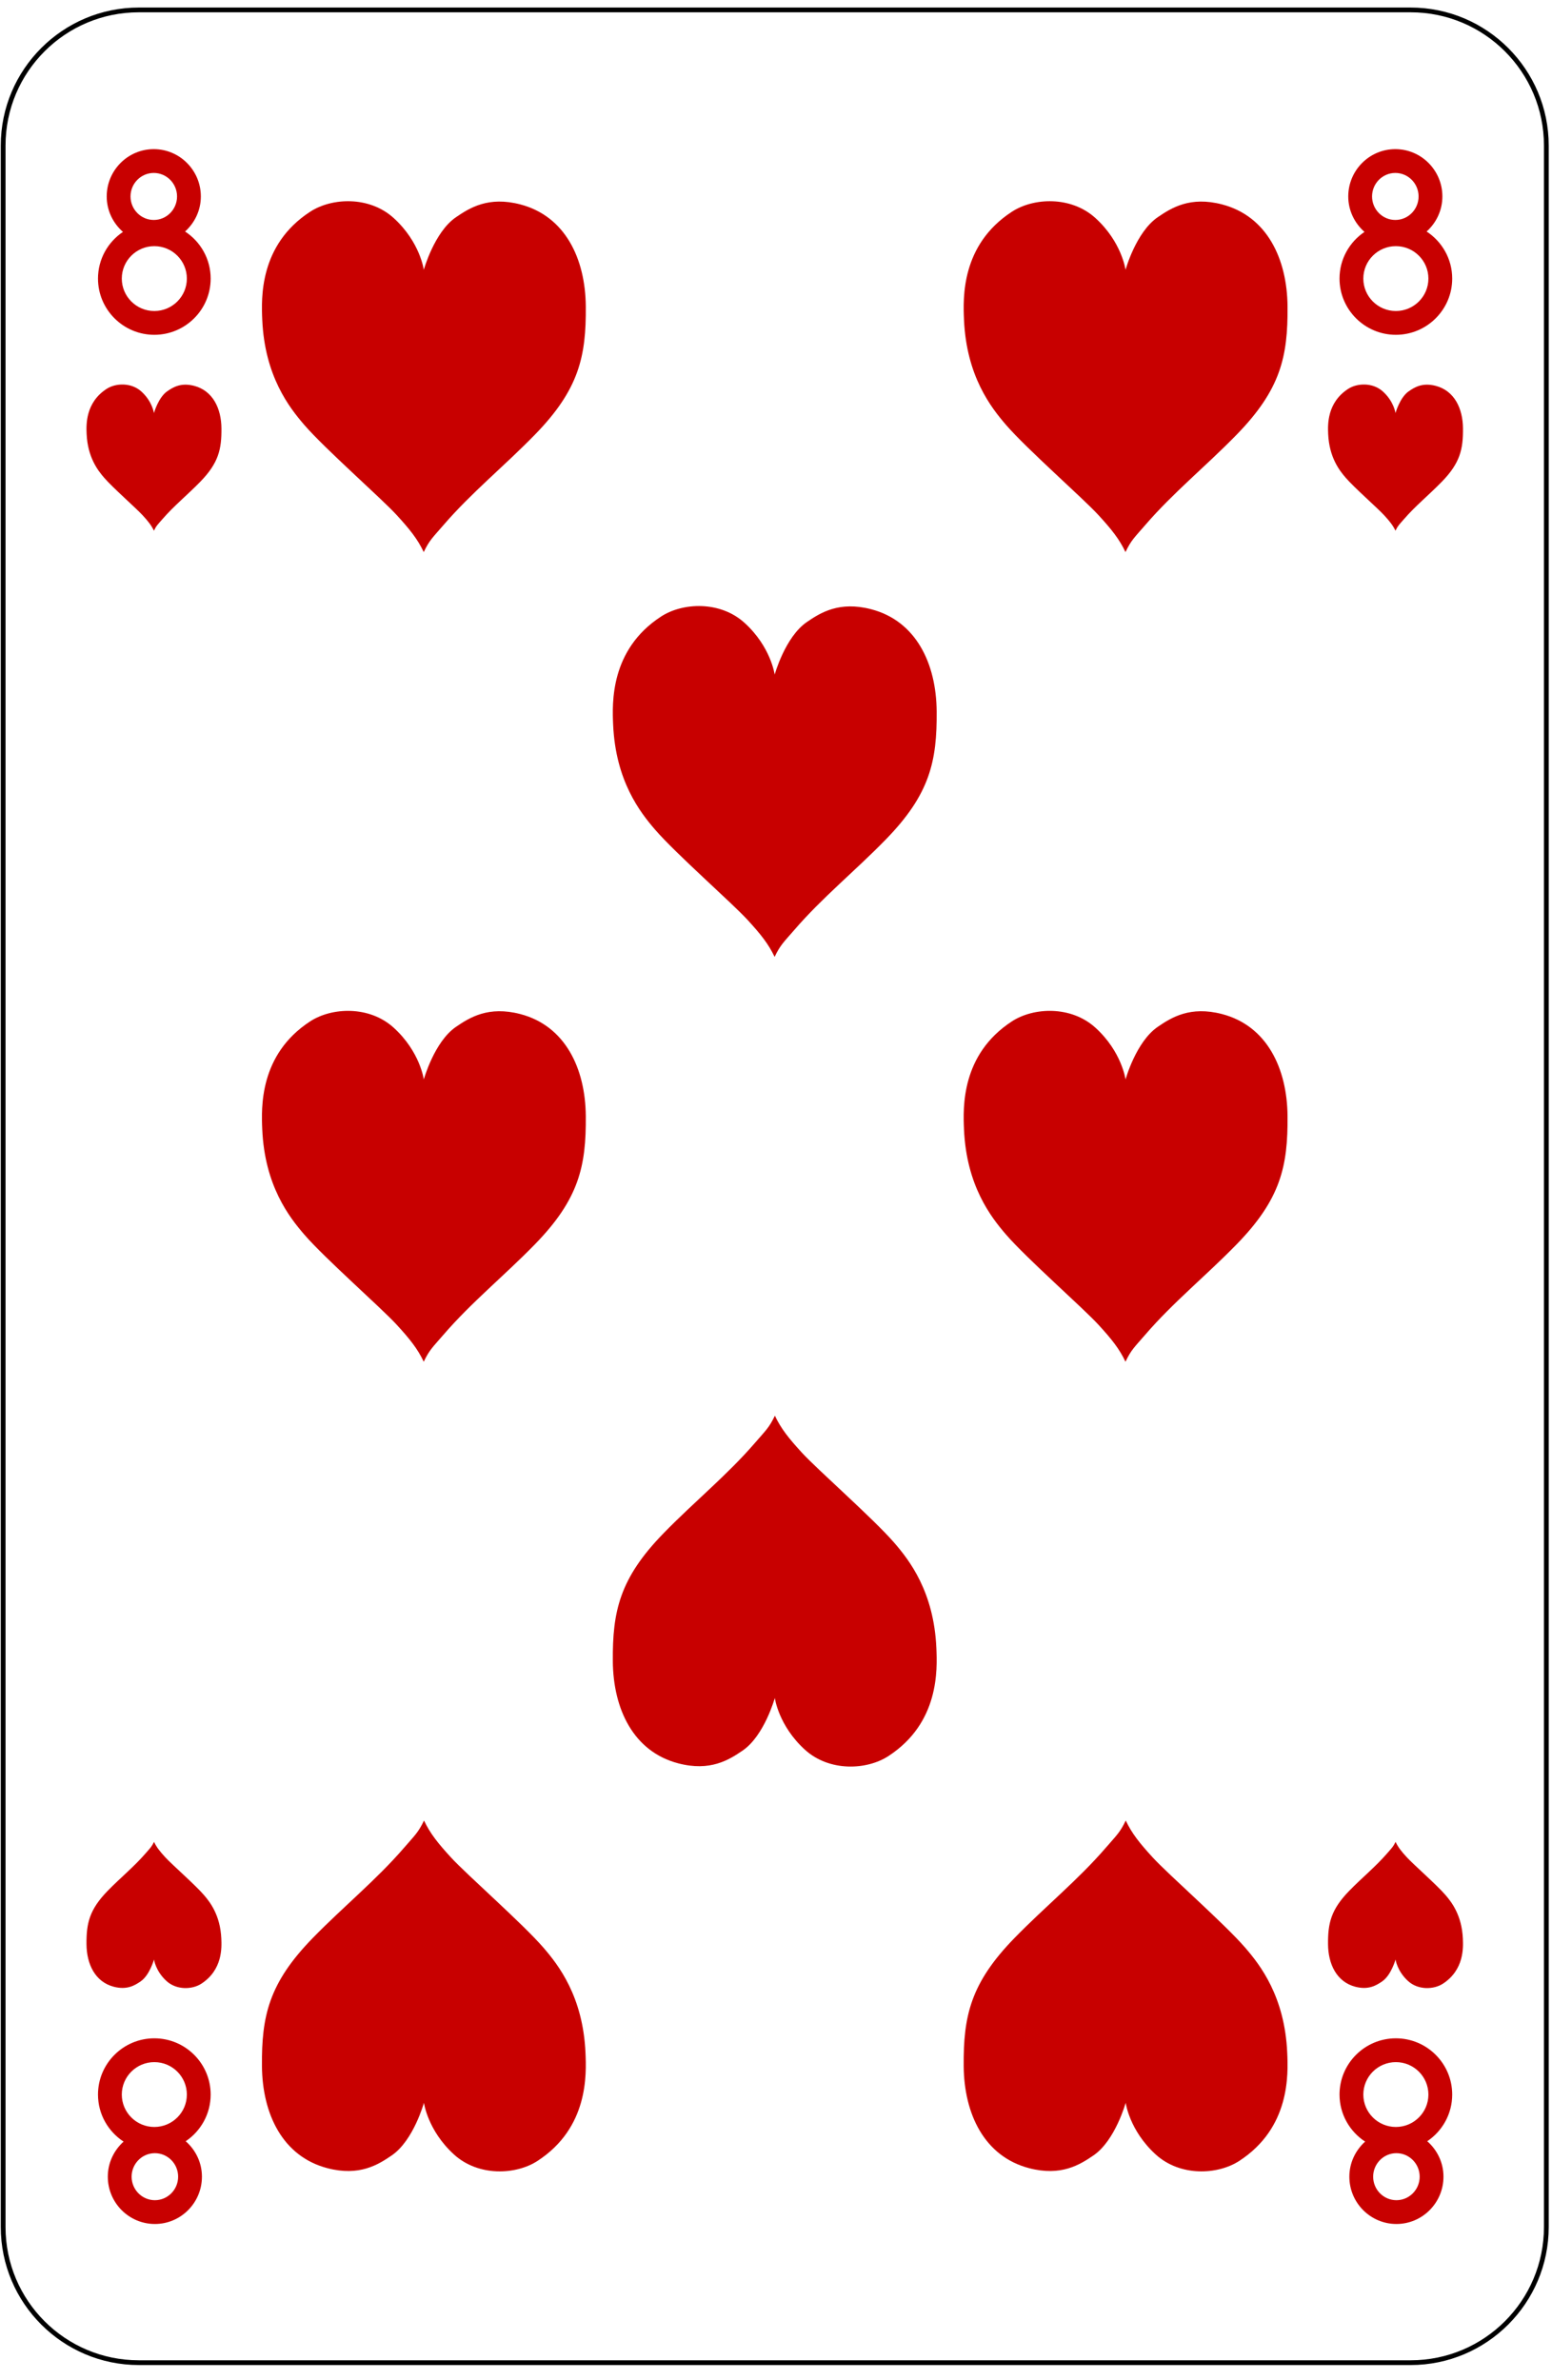<?xml version="1.0" encoding="UTF-8" standalone="no"?>
<!DOCTYPE svg PUBLIC "-//W3C//DTD SVG 1.1//EN" "http://www.w3.org/Graphics/SVG/1.1/DTD/svg11.dtd">
<svg width="100%" height="100%" viewBox="0 0 163 250" version="1.1" xmlns="http://www.w3.org/2000/svg" xmlns:xlink="http://www.w3.org/1999/xlink" xml:space="preserve" xmlns:serif="http://www.serif.com/" style="fill-rule:evenodd;clip-rule:evenodd;stroke-linejoin:round;stroke-miterlimit:1.414;">
    <g transform="matrix(1,0,0,1,-174,-4)">
        <g>
            <g>
                <rect x="0.25" y="1.04" width="1530.71" height="1530.71" style="fill:white;fill-rule:nonzero;"/>
                <path d="M188.581,252.156C180.723,252.156 174.331,245.764 174.331,237.906L174.331,19.292C174.331,11.435 180.723,5.042 188.581,5.042L322.155,5.042C330.013,5.042 336.405,11.435 336.405,19.292L336.405,237.906C336.405,245.764 330.013,252.156 322.155,252.156L188.581,252.156Z" style="fill:white;fill-rule:nonzero;"/>
                <path d="M322.155,4.792L188.581,4.792C180.585,4.792 174.081,11.297 174.081,19.292L174.081,237.906C174.081,245.901 180.585,252.406 188.581,252.406L322.155,252.406C330.15,252.406 336.655,245.901 336.655,237.906L336.655,19.292C336.655,11.297 330.15,4.792 322.155,4.792ZM322.155,5.292C329.887,5.292 336.155,11.56 336.155,19.292L336.155,237.906C336.155,245.638 329.887,251.906 322.155,251.906L188.581,251.906C180.849,251.906 174.581,245.638 174.581,237.906L174.581,19.292C174.581,11.56 180.849,5.292 188.581,5.292L322.155,5.292Z" style="fill-rule:nonzero;"/>
            </g>
            <g>
                <path d="M218.503,61.985C217.861,60.628 217.044,59.604 215.656,58.091C214.012,56.301 208.122,51.139 205.955,48.626C204.381,46.801 201.806,43.506 201.544,37.598C201.443,35.313 201.223,29.726 206.572,26.24C208.862,24.747 212.792,24.582 215.344,26.898C218.125,29.424 218.51,32.34 218.51,32.34C218.51,32.34 219.604,28.379 221.887,26.816C223.338,25.821 225.3,24.599 228.64,25.468C233.354,26.695 235.484,31.164 235.524,36.198C235.565,41.43 234.815,44.901 230.179,49.655C226.923,52.993 223.521,55.737 220.585,59.141C219.472,60.432 219.107,60.721 218.503,61.985Z" style="fill:rgb(200,0,0);fill-rule:nonzero;"/>
                <path d="M292.204,61.985C291.562,60.628 290.745,59.604 289.356,58.091C287.713,56.301 281.823,51.139 279.656,48.626C278.082,46.801 275.506,43.506 275.245,37.598C275.144,35.313 274.924,29.726 280.273,26.24C282.563,24.747 286.493,24.582 289.044,26.898C291.826,29.424 292.21,32.34 292.21,32.34C292.21,32.34 293.305,28.379 295.588,26.816C297.039,25.821 299,24.599 302.341,25.468C307.055,26.695 309.185,31.164 309.225,36.198C309.266,41.43 308.516,44.901 303.879,49.655C300.624,52.993 297.221,55.737 294.286,59.141C293.172,60.432 292.808,60.721 292.204,61.985Z" style="fill:rgb(200,0,0);fill-rule:nonzero;"/>
                <path d="M255.354,104.505C254.711,103.147 253.895,102.124 252.506,100.611C250.863,98.821 244.973,93.659 242.806,91.146C241.231,89.321 238.656,86.026 238.395,80.118C238.293,77.833 238.074,72.247 243.423,68.76C245.712,67.267 249.643,67.102 252.194,69.418C254.976,71.944 255.36,74.86 255.36,74.86C255.36,74.86 256.454,70.899 258.738,69.336C260.187,68.341 262.15,67.119 265.491,67.988C270.205,69.215 272.334,73.684 272.375,78.718C272.416,83.95 271.666,87.421 267.029,92.175C263.774,95.513 260.371,98.257 257.436,101.661C256.321,102.951 255.958,103.24 255.354,104.505Z" style="fill:rgb(200,0,0);fill-rule:nonzero;"/>
                <path d="M218.503,147.025C217.861,145.667 217.044,144.644 215.656,143.131C214.012,141.34 208.122,136.178 205.955,133.666C204.381,131.841 201.806,128.545 201.544,122.637C201.443,120.353 201.223,114.766 206.572,111.279C208.862,109.786 212.792,109.622 215.344,111.938C218.125,114.464 218.51,117.379 218.51,117.379C218.51,117.379 219.604,113.419 221.887,111.855C223.338,110.861 225.3,109.639 228.64,110.508C233.354,111.734 235.484,116.204 235.524,121.238C235.565,126.469 234.815,129.941 230.179,134.694C226.923,138.033 223.521,140.776 220.585,144.181C219.472,145.471 219.107,145.76 218.503,147.025Z" style="fill:rgb(200,0,0);fill-rule:nonzero;"/>
                <path d="M292.204,147.025C291.562,145.667 290.745,144.644 289.356,143.131C287.713,141.34 281.823,136.178 279.656,133.666C278.082,131.841 275.506,128.545 275.245,122.637C275.144,120.353 274.924,114.766 280.273,111.279C282.563,109.786 286.493,109.622 289.044,111.938C291.826,114.464 292.21,117.379 292.21,117.379C292.21,117.379 293.305,113.419 295.588,111.855C297.039,110.861 299,109.639 302.341,110.508C307.055,111.734 309.185,116.204 309.225,121.238C309.266,126.469 308.516,129.941 303.879,134.694C300.624,138.033 297.221,140.776 294.286,144.181C293.172,145.471 292.808,145.76 292.204,147.025Z" style="fill:rgb(200,0,0);fill-rule:nonzero;"/>
                <path d="M255.382,152.694C256.025,154.052 256.841,155.075 258.23,156.588C259.874,158.379 265.764,163.541 267.931,166.053C269.505,167.878 272.08,171.174 272.342,177.082C272.443,179.366 272.663,184.953 267.313,188.44C265.024,189.933 261.092,190.097 258.542,187.781C255.76,185.255 255.376,182.34 255.376,182.34C255.376,182.34 254.281,186.3 251.999,187.864C250.548,188.858 248.586,190.081 245.246,189.211C240.531,187.985 238.402,183.515 238.362,178.481C238.321,173.25 239.07,169.778 243.707,165.025C246.962,161.686 250.365,158.943 253.3,155.539C254.414,154.248 254.778,153.959 255.382,152.694Z" style="fill:rgb(200,0,0);fill-rule:nonzero;"/>
                <path d="M218.532,195.214C219.174,196.572 219.991,197.595 221.379,199.108C223.023,200.899 228.913,206.061 231.08,208.573C232.654,210.398 235.229,213.694 235.491,219.602C235.592,221.886 235.812,227.473 230.463,230.96C228.173,232.453 224.243,232.617 221.691,230.301C218.91,227.775 218.525,224.86 218.525,224.86C218.525,224.86 217.431,228.82 215.148,230.384C213.697,231.378 211.735,232.601 208.395,231.731C203.681,230.505 201.551,226.035 201.511,221.001C201.47,215.77 202.22,212.298 206.856,207.545C210.112,204.207 213.515,201.463 216.45,198.059C217.563,196.768 217.928,196.479 218.532,195.214Z" style="fill:rgb(200,0,0);fill-rule:nonzero;"/>
                <path d="M292.232,195.214C292.875,196.572 293.691,197.595 295.08,199.108C296.724,200.899 302.614,206.061 304.781,208.573C306.355,210.398 308.93,213.694 309.192,219.602C309.293,221.886 309.513,227.473 304.164,230.96C301.874,232.453 297.943,232.617 295.392,230.301C292.61,227.775 292.226,224.86 292.226,224.86C292.226,224.86 291.131,228.82 288.849,230.384C287.398,231.378 285.436,232.601 282.096,231.731C277.381,230.505 275.252,226.035 275.212,221.001C275.171,215.77 275.92,212.298 280.557,207.545C283.813,204.207 287.215,201.463 290.15,198.059C291.264,196.768 291.628,196.479 292.232,195.214Z" style="fill:rgb(200,0,0);fill-rule:nonzero;"/>
                <path d="M190.165,59.742C189.897,59.176 189.557,58.75 188.978,58.119C188.294,57.373 185.839,55.222 184.936,54.175C184.28,53.414 183.207,52.041 183.098,49.579C183.056,48.628 182.964,46.299 185.193,44.847C186.147,44.224 187.785,44.156 188.848,45.121C190.008,46.174 190.168,47.388 190.168,47.388C190.168,47.388 190.624,45.738 191.575,45.087C192.18,44.672 192.997,44.163 194.389,44.525C196.353,45.036 197.241,46.899 197.257,48.996C197.275,51.176 196.962,52.623 195.03,54.604C193.674,55.995 192.256,57.138 191.033,58.557C190.568,59.094 190.417,59.215 190.165,59.742Z" style="fill:rgb(200,0,0);fill-rule:nonzero;"/>
                <path d="M190.177,197.457C190.445,198.023 190.785,198.449 191.363,199.08C192.048,199.826 194.503,201.977 195.406,203.024C196.062,203.784 197.135,205.157 197.244,207.619C197.286,208.571 197.377,210.899 195.148,212.352C194.194,212.974 192.557,213.043 191.493,212.078C190.334,211.025 190.174,209.81 190.174,209.81C190.174,209.81 189.718,211.461 188.767,212.112C188.162,212.526 187.345,213.036 185.953,212.674C183.988,212.162 183.101,210.3 183.084,208.202C183.067,206.022 183.38,204.576 185.312,202.595C186.668,201.204 188.086,200.061 189.309,198.642C189.773,198.104 189.925,197.984 190.177,197.457Z" style="fill:rgb(200,0,0);fill-rule:nonzero;"/>
                <path d="M320.571,197.457C320.839,198.023 321.179,198.449 321.757,199.08C322.442,199.826 324.897,201.977 325.8,203.024C326.456,203.784 327.529,205.157 327.638,207.619C327.68,208.571 327.772,210.899 325.543,212.352C324.588,212.974 322.951,213.043 321.887,212.078C320.728,211.025 320.568,209.81 320.568,209.81C320.568,209.81 320.112,211.461 319.161,212.112C318.556,212.526 317.739,213.036 316.347,212.674C314.382,212.162 313.495,210.3 313.478,208.202C313.461,206.022 313.774,204.576 315.706,202.595C317.062,201.204 318.48,200.061 319.703,198.642C320.167,198.104 320.319,197.984 320.571,197.457Z" style="fill:rgb(200,0,0);fill-rule:nonzero;"/>
                <path d="M320.559,59.742C320.291,59.176 319.951,58.75 319.372,58.119C318.688,57.373 316.233,55.222 315.33,54.175C314.674,53.414 313.601,52.041 313.492,49.579C313.45,48.628 313.358,46.299 315.587,44.847C316.541,44.224 318.179,44.156 319.242,45.121C320.402,46.174 320.562,47.388 320.562,47.388C320.562,47.388 321.018,45.738 321.969,45.087C322.574,44.672 323.391,44.163 324.783,44.525C326.747,45.036 327.635,46.899 327.651,48.996C327.669,51.176 327.356,52.623 325.424,54.604C324.068,55.995 322.65,57.138 321.427,58.557C320.962,59.094 320.811,59.215 320.559,59.742Z" style="fill:rgb(200,0,0);fill-rule:nonzero;"/>
                <path d="M190.208,36.666C188.324,36.666 186.792,35.138 186.792,33.26C186.792,31.382 188.324,29.854 190.208,29.854C192.093,29.854 193.625,31.382 193.625,33.26C193.625,35.138 192.093,36.666 190.208,36.666ZM190.151,22.165C191.498,22.165 192.594,23.272 192.594,24.633C192.594,25.995 191.498,27.103 190.151,27.103C188.804,27.103 187.708,25.995 187.708,24.633C187.708,23.272 188.804,22.165 190.151,22.165ZM193.438,28.317C194.446,27.406 195.094,26.101 195.094,24.633C195.094,21.894 192.876,19.664 190.151,19.664C187.426,19.664 185.208,21.894 185.208,24.633C185.208,26.124 185.877,27.446 186.913,28.358C185.333,29.419 184.292,31.22 184.292,33.26C184.292,36.517 186.946,39.166 190.208,39.166C193.471,39.166 196.125,36.517 196.125,33.26C196.125,31.193 195.054,29.373 193.438,28.317Z" style="fill:rgb(200,0,0);fill-rule:nonzero;"/>
                <path d="M320.602,36.666C318.718,36.666 317.185,35.138 317.185,33.26C317.185,31.382 318.718,29.854 320.602,29.854C322.486,29.854 324.019,31.382 324.019,33.26C324.019,35.138 322.486,36.666 320.602,36.666ZM320.545,22.165C321.892,22.165 322.987,23.272 322.987,24.633C322.987,25.995 321.892,27.103 320.545,27.103C319.198,27.103 318.102,25.995 318.102,24.633C318.102,23.272 319.198,22.165 320.545,22.165ZM323.832,28.317C324.84,27.406 325.487,26.101 325.487,24.633C325.487,21.894 323.27,19.664 320.545,19.664C317.819,19.664 315.602,21.894 315.602,24.633C315.602,26.124 316.271,27.446 317.306,28.358C315.727,29.419 314.685,31.22 314.685,33.26C314.685,36.517 317.339,39.166 320.602,39.166C323.865,39.166 326.519,36.517 326.519,33.26C326.519,31.193 325.447,29.373 323.832,28.317Z" style="fill:rgb(200,0,0);fill-rule:nonzero;"/>
                <path d="M190.208,220.59C192.093,220.59 193.625,222.118 193.625,223.996C193.625,225.874 192.093,227.401 190.208,227.401C188.324,227.401 186.792,225.874 186.792,223.996C186.792,222.118 188.324,220.59 190.208,220.59ZM190.266,235.091C188.919,235.091 187.823,233.983 187.823,232.623C187.823,231.261 188.919,230.153 190.266,230.153C191.613,230.153 192.708,231.261 192.708,232.623C192.708,233.983 191.613,235.091 190.266,235.091ZM186.979,228.938C185.971,229.85 185.323,231.155 185.323,232.623C185.323,235.362 187.541,237.591 190.266,237.591C192.991,237.591 195.208,235.362 195.208,232.623C195.208,231.132 194.54,229.81 193.504,228.898C195.084,227.836 196.125,226.036 196.125,223.996C196.125,220.739 193.471,218.089 190.208,218.089C186.946,218.089 184.292,220.739 184.292,223.996C184.292,226.062 185.363,227.883 186.979,228.938Z" style="fill:rgb(200,0,0);fill-rule:nonzero;"/>
                <path d="M320.602,220.59C322.486,220.59 324.019,222.118 324.019,223.996C324.019,225.874 322.486,227.401 320.602,227.401C318.718,227.401 317.185,225.874 317.185,223.996C317.185,222.118 318.718,220.59 320.602,220.59ZM320.659,235.091C319.313,235.091 318.217,233.983 318.217,232.623C318.217,231.261 319.313,230.153 320.659,230.153C322.006,230.153 323.102,231.261 323.102,232.623C323.102,233.983 322.006,235.091 320.659,235.091ZM317.373,228.938C316.364,229.85 315.717,231.155 315.717,232.623C315.717,235.362 317.934,237.591 320.659,237.591C323.385,237.591 325.602,235.362 325.602,232.623C325.602,231.132 324.934,229.81 323.898,228.898C325.478,227.836 326.519,226.036 326.519,223.996C326.519,220.739 323.865,218.089 320.602,218.089C317.339,218.089 314.685,220.739 314.685,223.996C314.685,226.062 315.757,227.883 317.373,228.938Z" style="fill:rgb(200,0,0);fill-rule:nonzero;"/>
            </g>
        </g>
    </g>
</svg>
